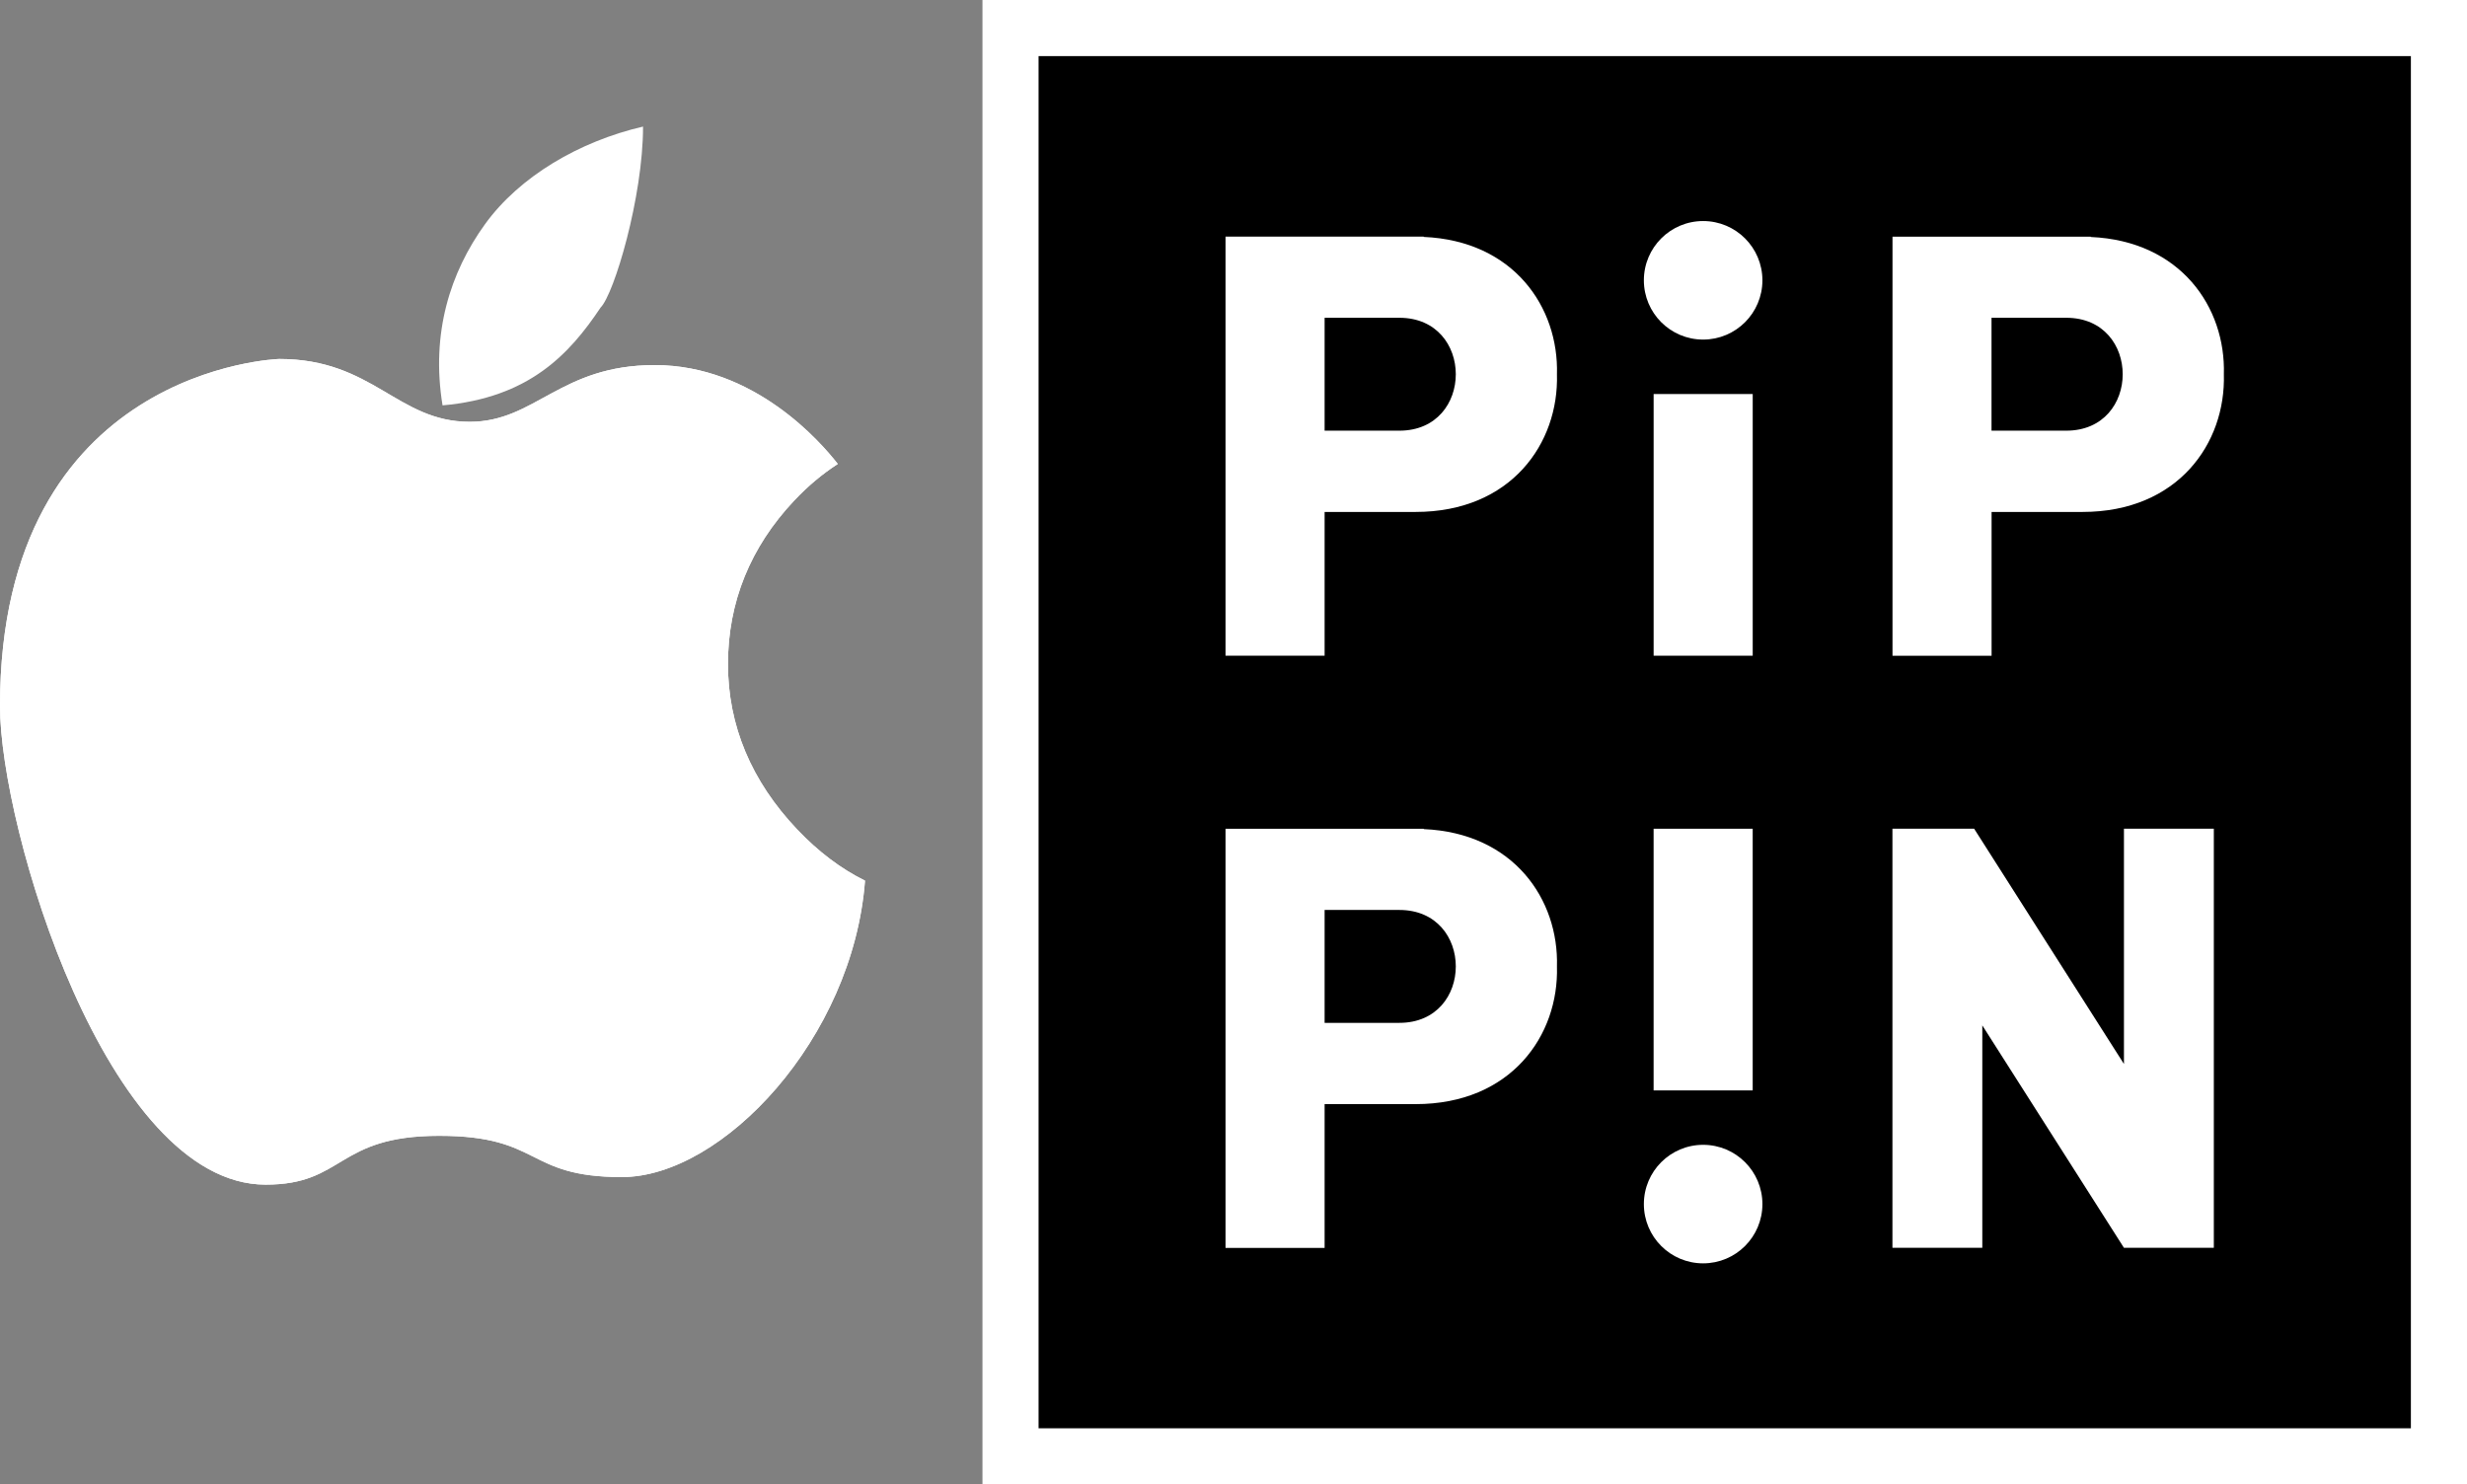 <?xml version="1.0" encoding="utf-8"?>
<!-- Generator: Adobe Illustrator 26.0.3, SVG Export Plug-In . SVG Version: 6.00 Build 0)  -->
<svg version="1.1" id="Layer_1" xmlns="http://www.w3.org/2000/svg" xmlns:xlink="http://www.w3.org/1999/xlink" x="0px" y="0px"
	 viewBox="0 0 3587.8 2159" style="enable-background:new 0 0 3587.8 2159;" xml:space="preserve">
<rect x="0" y="0" width="3587.8" height="2159" fill="#808080" stroke="none"/>
<style type="text/css">
	.st0{fill:#FFFFFF;}
	.st1{clip-path:url(#SVGID_00000114072052345016699410000010503886215168028602_);fill:#FFFFFF;}
</style>
<g>
	<g>
		<g>
			<rect x="1469.6" y="40.8" width="2077.4" height="2077.4"/>
			<path class="st0" d="M3506.2,81.6v1995.8H1510.4V81.6H3506.2 M3587.8,0h-81.6H1510.4h-81.6v81.6v1995.8v81.6h81.6h1995.8h81.6
				v-81.6V81.6V0L3587.8,0z"/>
		</g>
		<g>
			<g>
				<rect x="2404.9" y="573.1" class="st0" width="144.1" height="380.6"/>
				<circle class="st0" cx="2476.9" cy="407.7" r="86.2"/>
			</g>
			<g>
				
					<rect x="2404.9" y="1205.3" transform="matrix(-1 -1.224647e-16 1.224647e-16 -1 4953.873 2791.258)" class="st0" width="144.1" height="380.6"/>
				<circle class="st0" cx="2476.9" cy="1751.3" r="86.2"/>
			</g>
			<path class="st0" d="M2070.5,344.6v-0.5h-144.1h-144.1v609.6h144.1V744.6h132.3l0,0c139,0,208.5-100.1,205.6-200.2
				C2267.1,447.1,2201.5,350.2,2070.5,344.6z M2035.1,626.4h-108.7V462.2h108.7l0,0c54.7,0,82.1,41,82.1,82.1
				C2117.2,585.4,2089.8,626.4,2035.1,626.4z"/>
			<path class="st0" d="M2070.5,1205.9v-0.5h-144.1h-144.1v609.6h144.1v-209.1h132.3l0,0c139,0,208.5-100.1,205.6-200.2
				C2267.1,1308.4,2201.5,1211.5,2070.5,1205.9z M2035.1,1487.7h-108.7v-164.2h108.7v0c54.7,0,82.1,41,82.1,82.1
				S2089.8,1487.7,2035.1,1487.7z"/>
			<polygon class="st0" points="3088.9,1547.5 2871,1205.3 2871,1205.3 2752.2,1205.3 2752.2,1814.9 2882.9,1814.9 2882.9,1491.4 
				3088.9,1814.9 3219.6,1814.9 3219.6,1205.3 3088.9,1205.3 			"/>
			<path class="st0" d="M2896.3,744.6h132.3l0,0c139,0,208.5-100.1,205.6-200.2c2.9-97.2-62.8-194.1-193.7-199.7v-0.5h-144.1h-144.1
				v609.6h144.1V744.6z M2896.3,462.2H3005l0,0c54.7,0,82.1,41,82.1,82.1c0,41.1-27.4,82.1-82.1,82.1h-108.7V462.2z"/>
		</g>
	</g>
	<g>
		<g>
			<path class="st0" d="M1159.3,1206.3c-66.7-70.3-100.6-151.1-100.6-240.5c0-89.8,32.4-169.9,96.3-237.7
				c19.7-21,40.8-38.6,63.4-53.3C1194,643.4,1097,531,952.2,531c-137.9,0-173.6,82.5-269.1,82.5c-105.3,0-140.3-91.4-277-91.4
				c0,0-406.1,12.1-406.1,504.9c0,177.7,155.3,696,386.3,696c115.6,0,101.8-71,252.5-71c150,0,124.4,60,265.6,60
				c146.1,0,336.1-201.6,353.6-431.1C1222.8,1263.5,1189.8,1238.5,1159.3,1206.3z"/>
		</g>
		<g>
			<g>
				<g>
					<g>
						<defs>
							<path id="SVGID_00000093861002458809111060000015120993094074040982_" d="M1159.3,1206.3c-66.7-70.3-100.6-151.1-100.6-240.5
								c0-89.8,32.4-169.9,96.3-237.7c19.7-21,40.8-38.6,63.4-53.3C1194,643.4,1097,531,952.2,531c-137.9,0-173.6,82.5-269.1,82.5
								c-105.3,0-140.3-91.4-277-91.4c0,0-406.1,12.1-406.1,504.9c0,177.7,155.3,696,386.3,696c115.6,0,101.8-71,252.5-71
								c150,0,124.4,60,265.6,60c146.1,0,336.1-201.6,353.6-431.1C1222.8,1263.5,1189.8,1238.5,1159.3,1206.3z"/>
						</defs>
						<use xlink:href="#SVGID_00000093861002458809111060000015120993094074040982_"  style="overflow:visible;fill:#FFFFFF;"/>
						<clipPath id="SVGID_00000111171479996879507050000015749544057020166838_">
							<use xlink:href="#SVGID_00000093861002458809111060000015120993094074040982_"  style="overflow:visible;"/>
						</clipPath>
						<path style="clip-path:url(#SVGID_00000111171479996879507050000015749544057020166838_);fill:#FFFFFF;" d="M951.8,518.8
							c-17.9,0-34.1,1.3-49,3.7h95.1C982.7,520,967.3,518.8,951.8,518.8z"/>
					</g>
				</g>
			</g>
		</g>
		<path class="st0" d="M873.4,447.4c19.7-19.6,61.8-160.8,61.8-263.3l0,0c-92.9,21.6-179.8,72.6-230,142.2l0,0
			c-50.2,69.6-78.8,157.8-61.6,263.3l0,0C769,578.6,827.9,515.6,873.4,447.4L873.4,447.4z"/>
	</g>
</g>
</svg>
